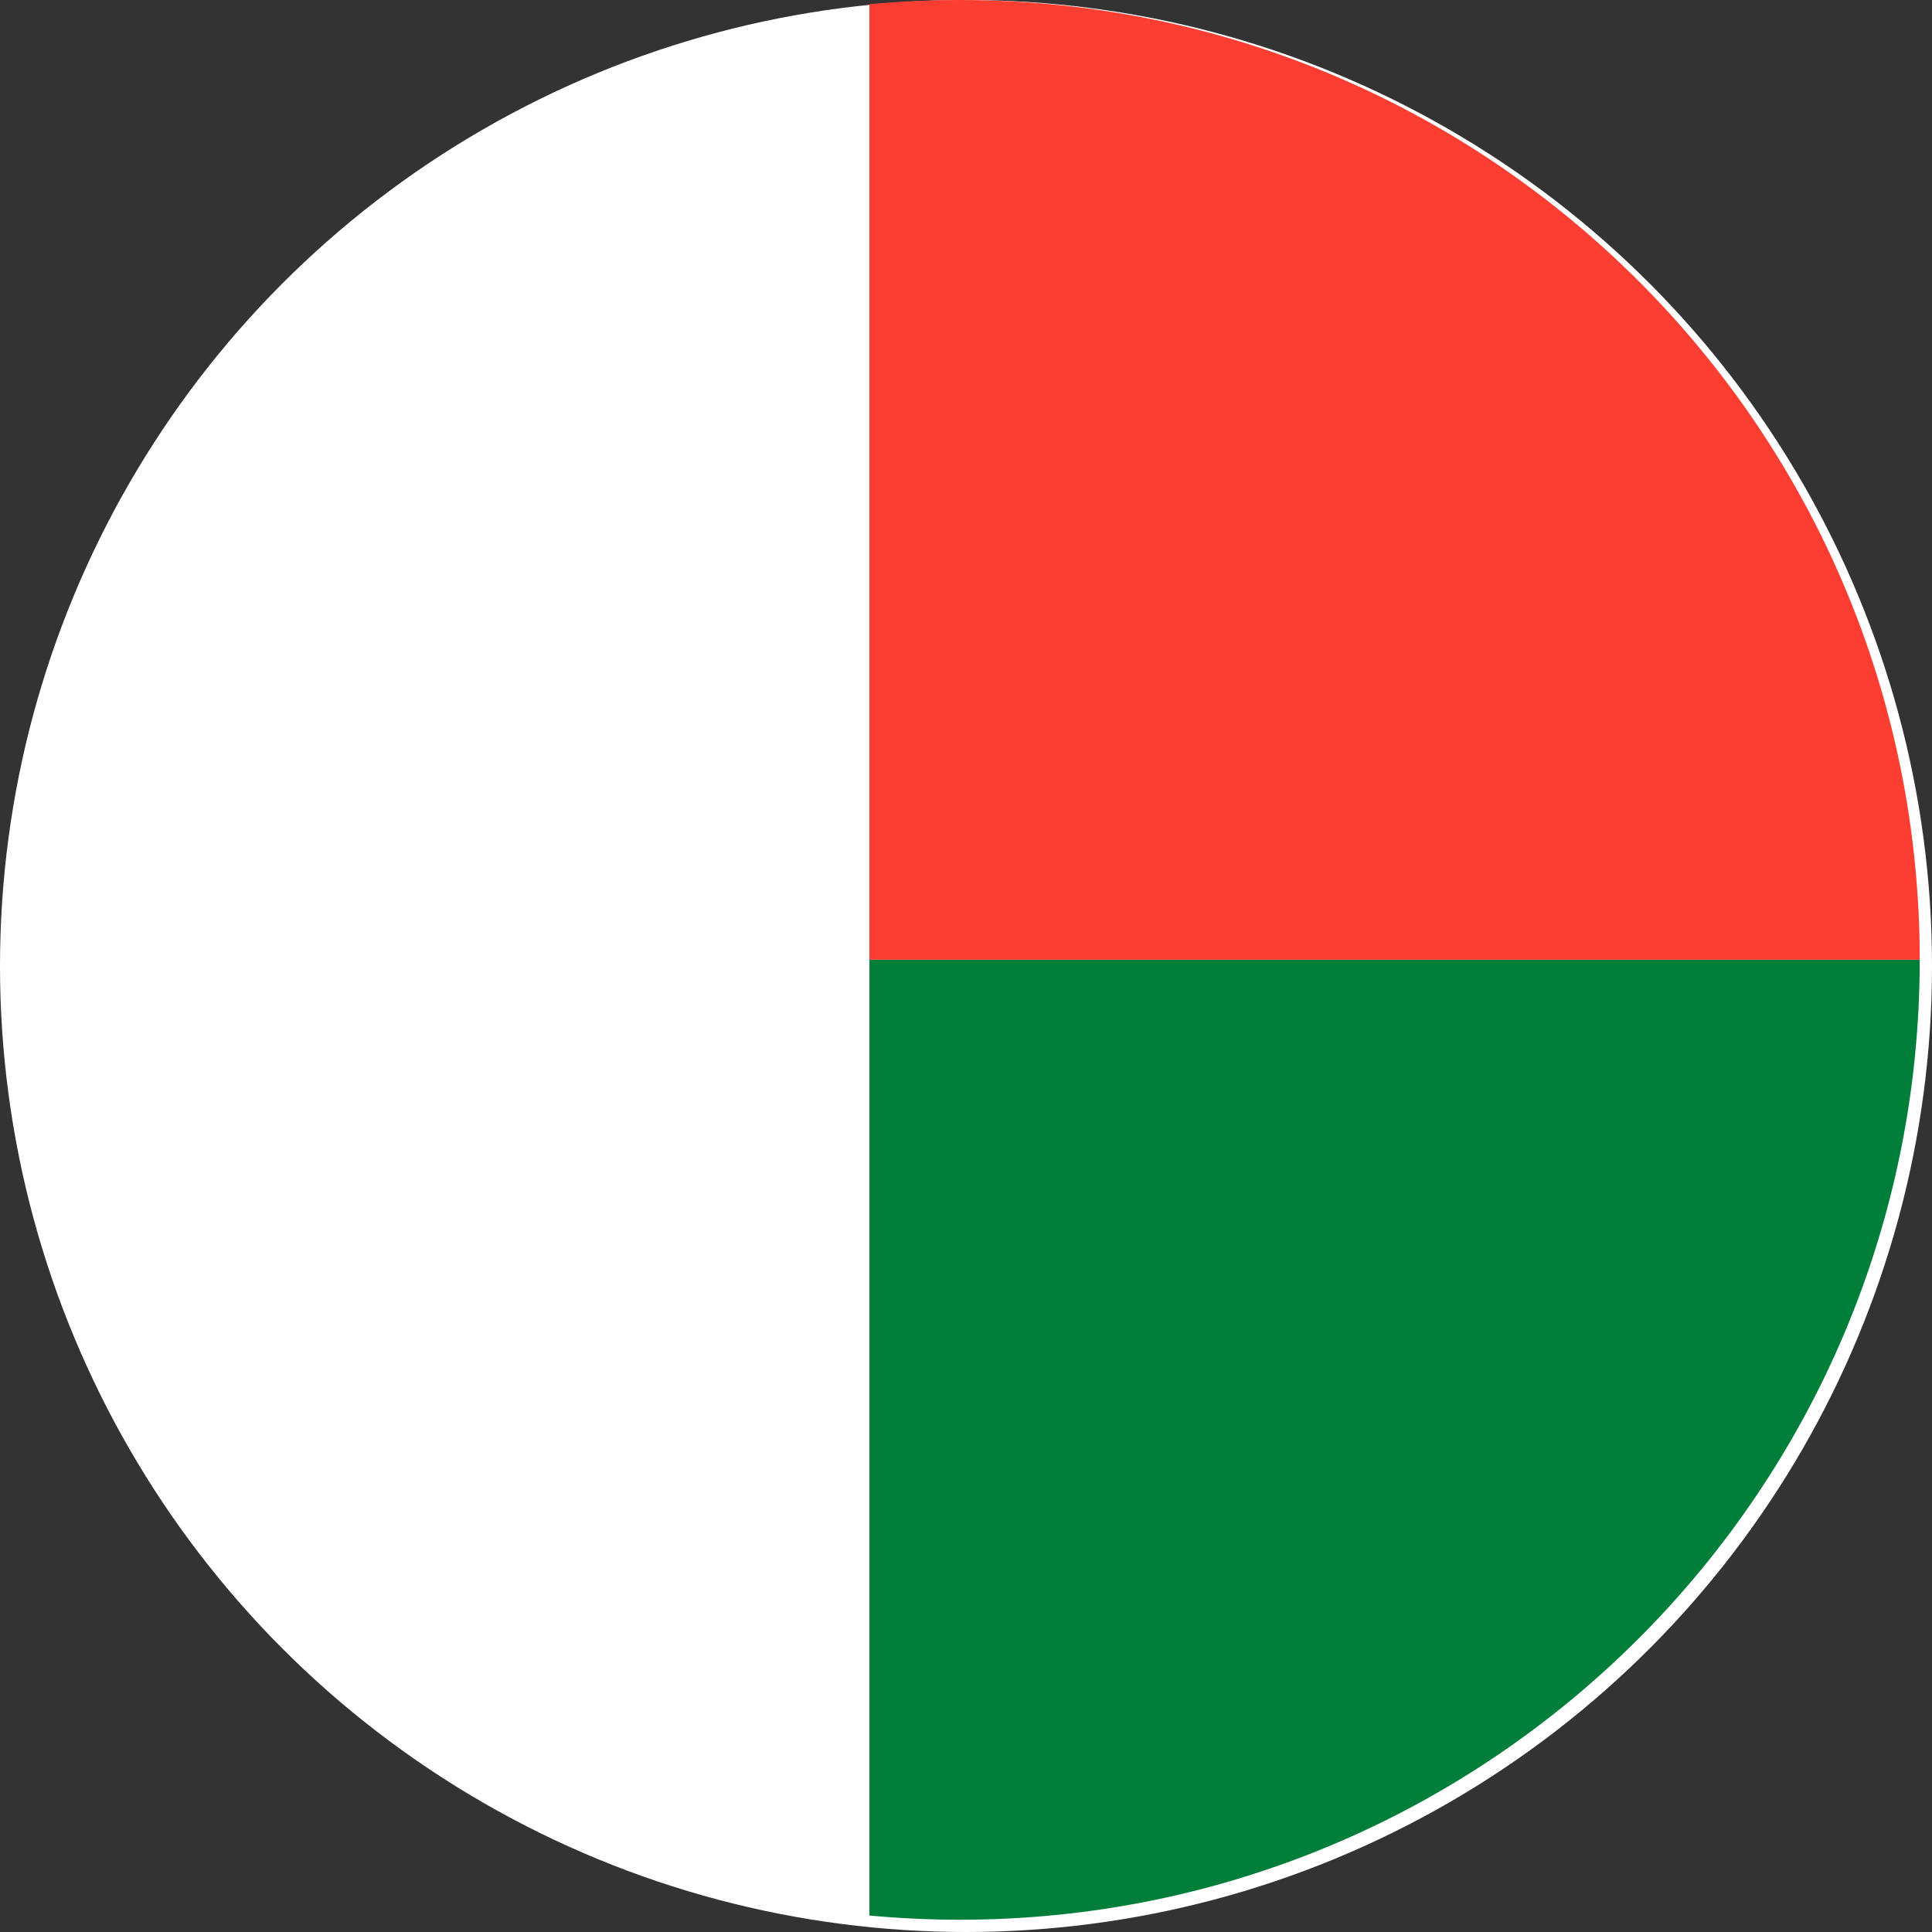 <svg xmlns="http://www.w3.org/2000/svg" width="40" height="40" viewBox="0 0 40 40">
    <rect x="0" y="0" width="40" height="40" fill="#333333" stroke="none"/>
    <g fill="none" fill-rule="evenodd">
        <circle cx="20" cy="20" r="20" fill="#FFF"/>
        <g>
            <path fill="#007E3A" d="M21.746 19.872c0 10.975-8.897 19.874-19.872 19.874-.632 0-1.257-.03-1.874-.087V19.871z" transform="translate(18)"/>
            <path fill="#FC3D32" d="M1.874 0c10.975 0 19.872 8.895 19.872 19.87H0V.087C.504.04 1.014.012 1.528.003z" transform="translate(18)"/>
        </g>
    </g>
</svg>
